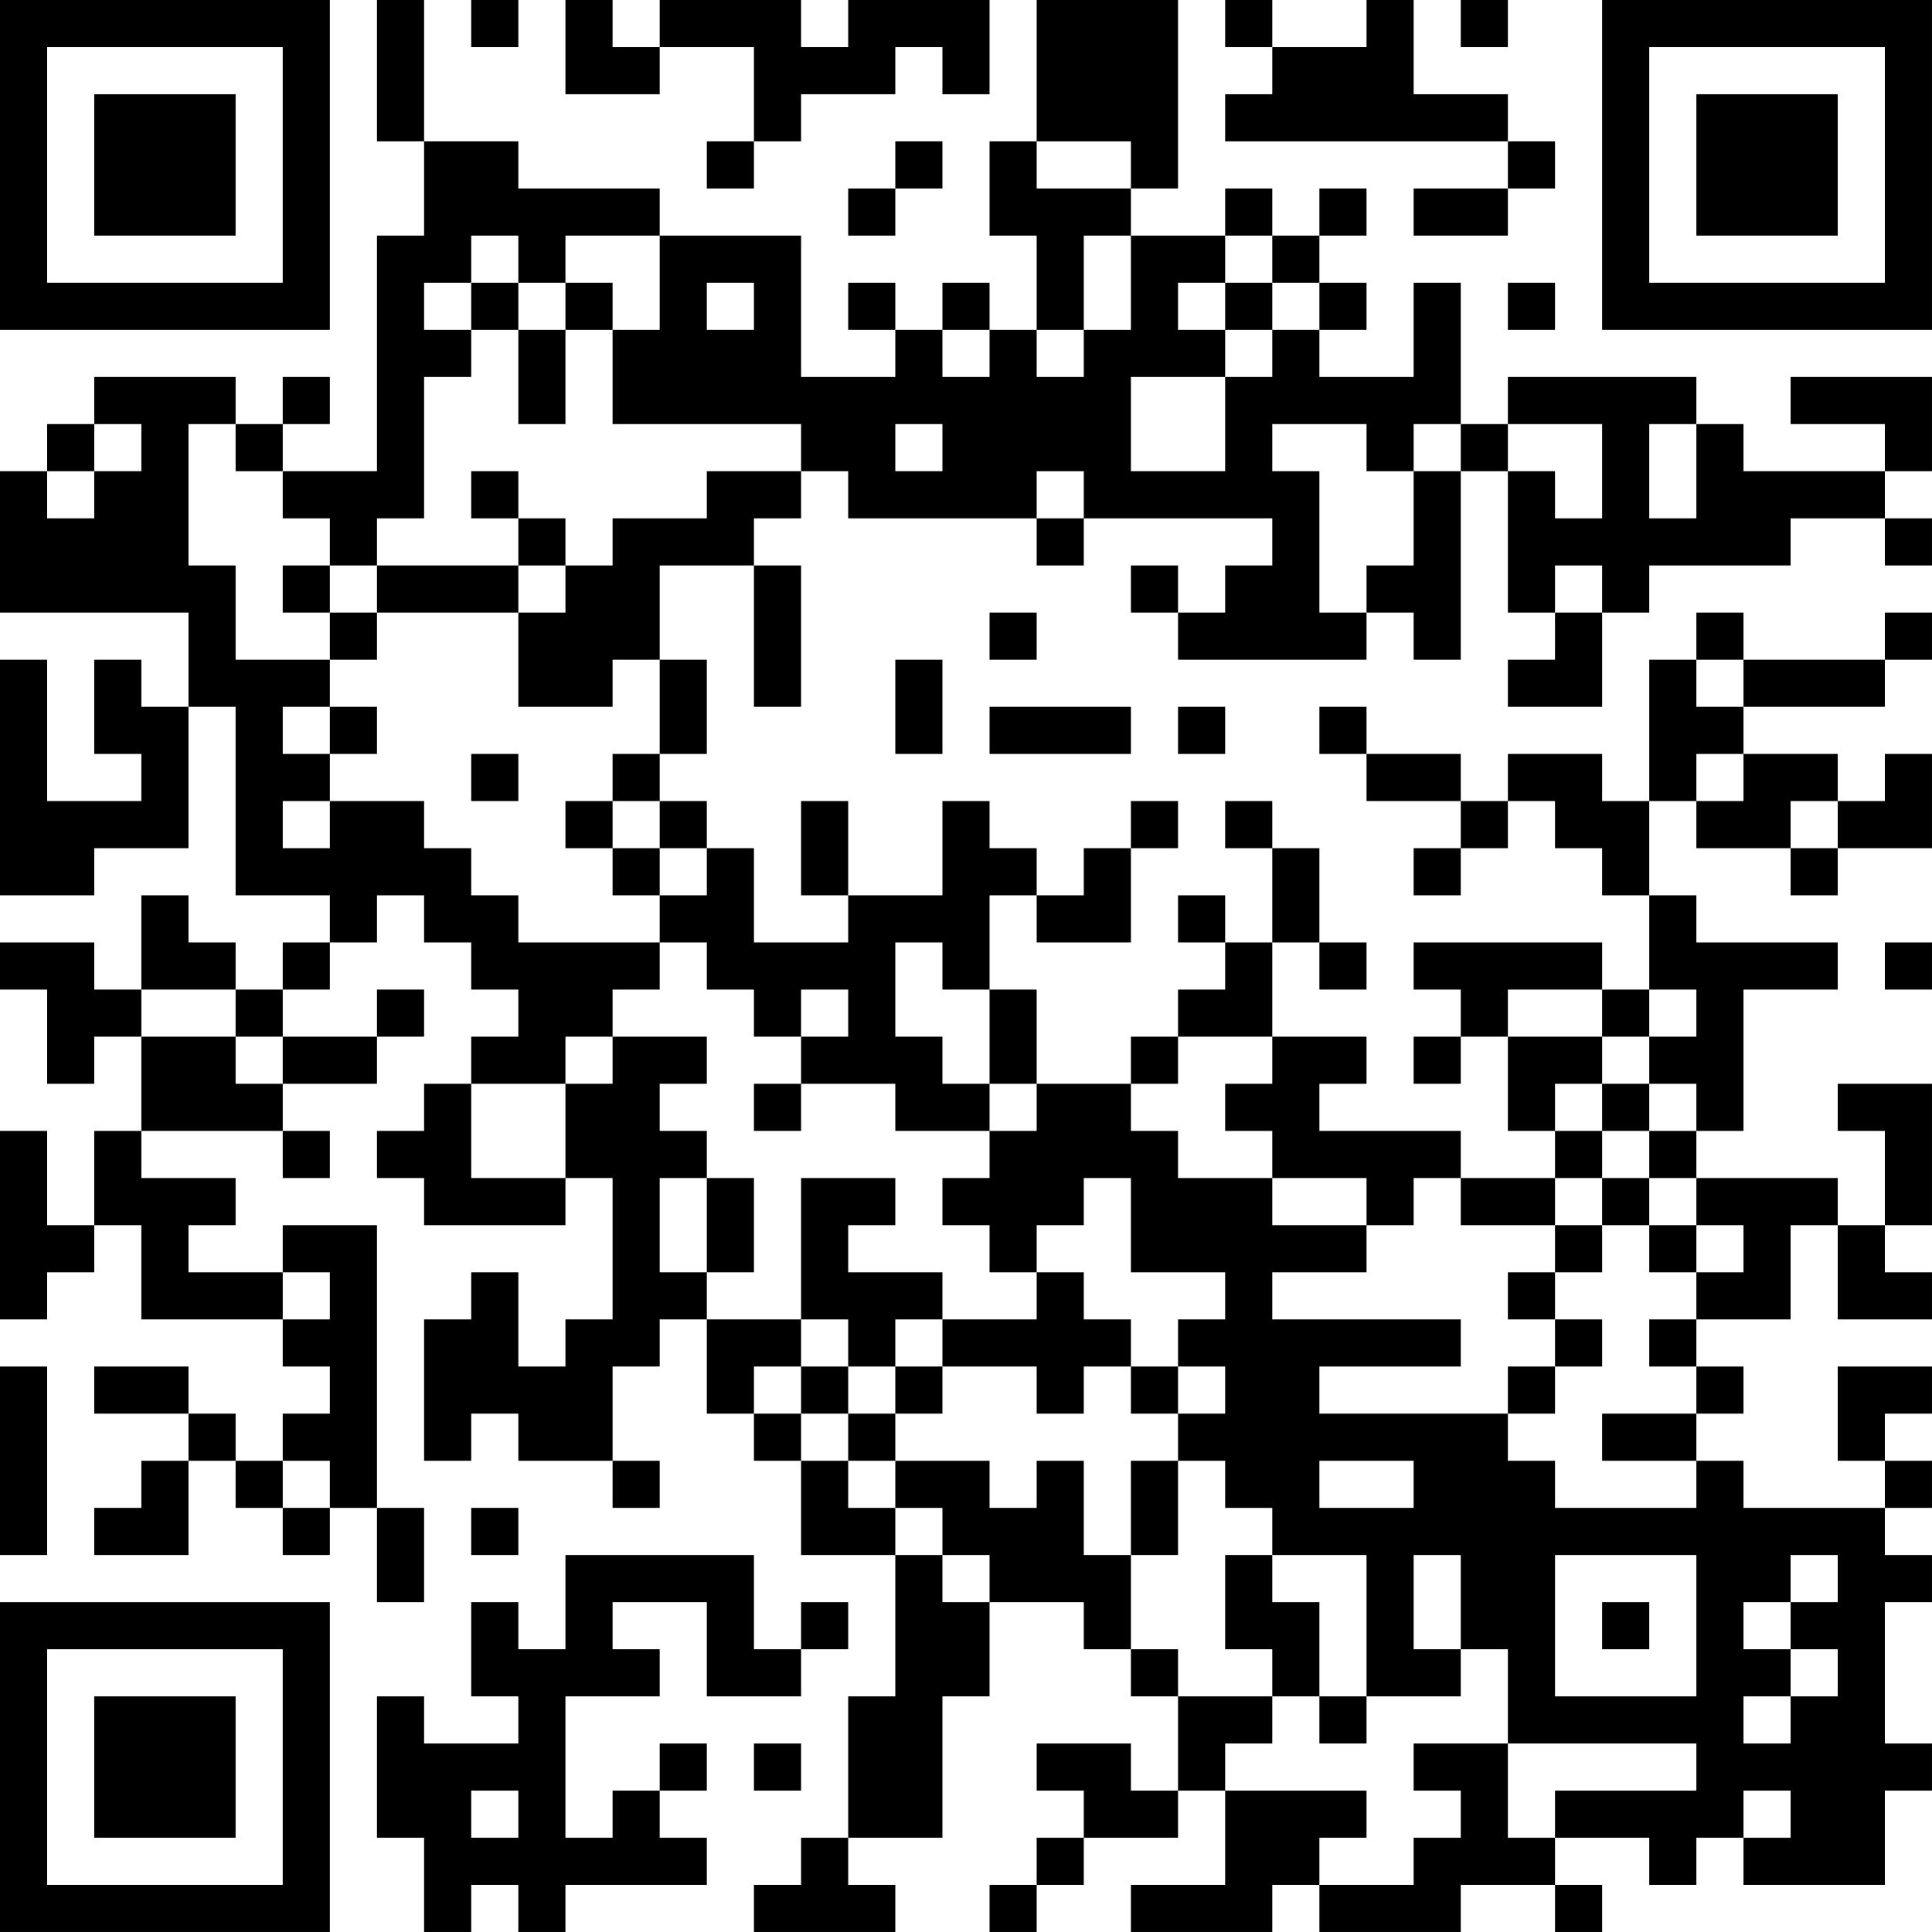 <?xml version="1.0" encoding="UTF-8"?>
<svg xmlns="http://www.w3.org/2000/svg" version="1.1" width="200" height="200" viewBox="0 0 200 200"><rect x="0" y="0" width="200" height="200" fill="#ffffff"/><g transform="scale(4.878)"><g transform="translate(0,0)"><path fill-rule="evenodd" d="M8 0L8 3L9 3L9 5L8 5L8 10L6 10L6 9L7 9L7 8L6 8L6 9L5 9L5 8L2 8L2 9L1 9L1 10L0 10L0 13L4 13L4 15L3 15L3 14L2 14L2 16L3 16L3 17L1 17L1 14L0 14L0 19L2 19L2 18L4 18L4 15L5 15L5 19L7 19L7 20L6 20L6 21L5 21L5 20L4 20L4 19L3 19L3 21L2 21L2 20L0 20L0 21L1 21L1 23L2 23L2 22L3 22L3 24L2 24L2 26L1 26L1 24L0 24L0 28L1 28L1 27L2 27L2 26L3 26L3 28L6 28L6 29L7 29L7 30L6 30L6 31L5 31L5 30L4 30L4 29L2 29L2 30L4 30L4 31L3 31L3 32L2 32L2 33L4 33L4 31L5 31L5 32L6 32L6 33L7 33L7 32L8 32L8 34L9 34L9 32L8 32L8 26L6 26L6 27L4 27L4 26L5 26L5 25L3 25L3 24L6 24L6 25L7 25L7 24L6 24L6 23L8 23L8 22L9 22L9 21L8 21L8 22L6 22L6 21L7 21L7 20L8 20L8 19L9 19L9 20L10 20L10 21L11 21L11 22L10 22L10 23L9 23L9 24L8 24L8 25L9 25L9 26L12 26L12 25L13 25L13 28L12 28L12 29L11 29L11 27L10 27L10 28L9 28L9 31L10 31L10 30L11 30L11 31L13 31L13 32L14 32L14 31L13 31L13 29L14 29L14 28L15 28L15 30L16 30L16 31L17 31L17 33L19 33L19 36L18 36L18 39L17 39L17 40L16 40L16 41L19 41L19 40L18 40L18 39L20 39L20 36L21 36L21 34L23 34L23 35L24 35L24 36L25 36L25 38L24 38L24 37L22 37L22 38L23 38L23 39L22 39L22 40L21 40L21 41L22 41L22 40L23 40L23 39L25 39L25 38L26 38L26 40L24 40L24 41L27 41L27 40L28 40L28 41L31 41L31 40L33 40L33 41L34 41L34 40L33 40L33 39L35 39L35 40L36 40L36 39L37 39L37 40L40 40L40 38L41 38L41 37L40 37L40 34L41 34L41 33L40 33L40 32L41 32L41 31L40 31L40 30L41 30L41 29L39 29L39 31L40 31L40 32L37 32L37 31L36 31L36 30L37 30L37 29L36 29L36 28L38 28L38 26L39 26L39 28L41 28L41 27L40 27L40 26L41 26L41 23L39 23L39 24L40 24L40 26L39 26L39 25L36 25L36 24L37 24L37 21L39 21L39 20L36 20L36 19L35 19L35 17L36 17L36 18L38 18L38 19L39 19L39 18L41 18L41 16L40 16L40 17L39 17L39 16L37 16L37 15L40 15L40 14L41 14L41 13L40 13L40 14L37 14L37 13L36 13L36 14L35 14L35 17L34 17L34 16L32 16L32 17L31 17L31 16L29 16L29 15L28 15L28 16L29 16L29 17L31 17L31 18L30 18L30 19L31 19L31 18L32 18L32 17L33 17L33 18L34 18L34 19L35 19L35 21L34 21L34 20L30 20L30 21L31 21L31 22L30 22L30 23L31 23L31 22L32 22L32 24L33 24L33 25L31 25L31 24L28 24L28 23L29 23L29 22L27 22L27 20L28 20L28 21L29 21L29 20L28 20L28 18L27 18L27 17L26 17L26 18L27 18L27 20L26 20L26 19L25 19L25 20L26 20L26 21L25 21L25 22L24 22L24 23L22 23L22 21L21 21L21 19L22 19L22 20L24 20L24 18L25 18L25 17L24 17L24 18L23 18L23 19L22 19L22 18L21 18L21 17L20 17L20 19L18 19L18 17L17 17L17 19L18 19L18 20L16 20L16 18L15 18L15 17L14 17L14 16L15 16L15 14L14 14L14 12L16 12L16 15L17 15L17 12L16 12L16 11L17 11L17 10L18 10L18 11L22 11L22 12L23 12L23 11L27 11L27 12L26 12L26 13L25 13L25 12L24 12L24 13L25 13L25 14L29 14L29 13L30 13L30 14L31 14L31 10L32 10L32 13L33 13L33 14L32 14L32 15L34 15L34 13L35 13L35 12L38 12L38 11L40 11L40 12L41 12L41 11L40 11L40 10L41 10L41 8L38 8L38 9L40 9L40 10L37 10L37 9L36 9L36 8L32 8L32 9L31 9L31 6L30 6L30 8L28 8L28 7L29 7L29 6L28 6L28 5L29 5L29 4L28 4L28 5L27 5L27 4L26 4L26 5L24 5L24 4L25 4L25 0L22 0L22 3L21 3L21 5L22 5L22 7L21 7L21 6L20 6L20 7L19 7L19 6L18 6L18 7L19 7L19 8L17 8L17 5L14 5L14 4L11 4L11 3L9 3L9 0ZM10 0L10 1L11 1L11 0ZM12 0L12 2L14 2L14 1L16 1L16 3L15 3L15 4L16 4L16 3L17 3L17 2L19 2L19 1L20 1L20 2L21 2L21 0L18 0L18 1L17 1L17 0L14 0L14 1L13 1L13 0ZM26 0L26 1L27 1L27 2L26 2L26 3L32 3L32 4L30 4L30 5L32 5L32 4L33 4L33 3L32 3L32 2L30 2L30 0L29 0L29 1L27 1L27 0ZM31 0L31 1L32 1L32 0ZM19 3L19 4L18 4L18 5L19 5L19 4L20 4L20 3ZM22 3L22 4L24 4L24 3ZM10 5L10 6L9 6L9 7L10 7L10 8L9 8L9 11L8 11L8 12L7 12L7 11L6 11L6 10L5 10L5 9L4 9L4 12L5 12L5 14L7 14L7 15L6 15L6 16L7 16L7 17L6 17L6 18L7 18L7 17L9 17L9 18L10 18L10 19L11 19L11 20L14 20L14 21L13 21L13 22L12 22L12 23L10 23L10 25L12 25L12 23L13 23L13 22L15 22L15 23L14 23L14 24L15 24L15 25L14 25L14 27L15 27L15 28L17 28L17 29L16 29L16 30L17 30L17 31L18 31L18 32L19 32L19 33L20 33L20 34L21 34L21 33L20 33L20 32L19 32L19 31L21 31L21 32L22 32L22 31L23 31L23 33L24 33L24 35L25 35L25 36L27 36L27 37L26 37L26 38L29 38L29 39L28 39L28 40L30 40L30 39L31 39L31 38L30 38L30 37L32 37L32 39L33 39L33 38L36 38L36 37L32 37L32 35L31 35L31 33L30 33L30 35L31 35L31 36L29 36L29 33L27 33L27 32L26 32L26 31L25 31L25 30L26 30L26 29L25 29L25 28L26 28L26 27L24 27L24 25L23 25L23 26L22 26L22 27L21 27L21 26L20 26L20 25L21 25L21 24L22 24L22 23L21 23L21 21L20 21L20 20L19 20L19 22L20 22L20 23L21 23L21 24L19 24L19 23L17 23L17 22L18 22L18 21L17 21L17 22L16 22L16 21L15 21L15 20L14 20L14 19L15 19L15 18L14 18L14 17L13 17L13 16L14 16L14 14L13 14L13 15L11 15L11 13L12 13L12 12L13 12L13 11L15 11L15 10L17 10L17 9L13 9L13 7L14 7L14 5L12 5L12 6L11 6L11 5ZM23 5L23 7L22 7L22 8L23 8L23 7L24 7L24 5ZM26 5L26 6L25 6L25 7L26 7L26 8L24 8L24 10L26 10L26 8L27 8L27 7L28 7L28 6L27 6L27 5ZM10 6L10 7L11 7L11 9L12 9L12 7L13 7L13 6L12 6L12 7L11 7L11 6ZM15 6L15 7L16 7L16 6ZM26 6L26 7L27 7L27 6ZM32 6L32 7L33 7L33 6ZM20 7L20 8L21 8L21 7ZM2 9L2 10L1 10L1 11L2 11L2 10L3 10L3 9ZM19 9L19 10L20 10L20 9ZM27 9L27 10L28 10L28 13L29 13L29 12L30 12L30 10L31 10L31 9L30 9L30 10L29 10L29 9ZM32 9L32 10L33 10L33 11L34 11L34 9ZM35 9L35 11L36 11L36 9ZM10 10L10 11L11 11L11 12L8 12L8 13L7 13L7 12L6 12L6 13L7 13L7 14L8 14L8 13L11 13L11 12L12 12L12 11L11 11L11 10ZM22 10L22 11L23 11L23 10ZM33 12L33 13L34 13L34 12ZM21 13L21 14L22 14L22 13ZM19 14L19 16L20 16L20 14ZM36 14L36 15L37 15L37 14ZM7 15L7 16L8 16L8 15ZM21 15L21 16L24 16L24 15ZM25 15L25 16L26 16L26 15ZM10 16L10 17L11 17L11 16ZM36 16L36 17L37 17L37 16ZM12 17L12 18L13 18L13 19L14 19L14 18L13 18L13 17ZM38 17L38 18L39 18L39 17ZM40 20L40 21L41 21L41 20ZM3 21L3 22L5 22L5 23L6 23L6 22L5 22L5 21ZM32 21L32 22L34 22L34 23L33 23L33 24L34 24L34 25L33 25L33 26L31 26L31 25L30 25L30 26L29 26L29 25L27 25L27 24L26 24L26 23L27 23L27 22L25 22L25 23L24 23L24 24L25 24L25 25L27 25L27 26L29 26L29 27L27 27L27 28L31 28L31 29L28 29L28 30L32 30L32 31L33 31L33 32L36 32L36 31L34 31L34 30L36 30L36 29L35 29L35 28L36 28L36 27L37 27L37 26L36 26L36 25L35 25L35 24L36 24L36 23L35 23L35 22L36 22L36 21L35 21L35 22L34 22L34 21ZM16 23L16 24L17 24L17 23ZM34 23L34 24L35 24L35 23ZM15 25L15 27L16 27L16 25ZM17 25L17 28L18 28L18 29L17 29L17 30L18 30L18 31L19 31L19 30L20 30L20 29L22 29L22 30L23 30L23 29L24 29L24 30L25 30L25 29L24 29L24 28L23 28L23 27L22 27L22 28L20 28L20 27L18 27L18 26L19 26L19 25ZM34 25L34 26L33 26L33 27L32 27L32 28L33 28L33 29L32 29L32 30L33 30L33 29L34 29L34 28L33 28L33 27L34 27L34 26L35 26L35 27L36 27L36 26L35 26L35 25ZM6 27L6 28L7 28L7 27ZM19 28L19 29L18 29L18 30L19 30L19 29L20 29L20 28ZM0 29L0 33L1 33L1 29ZM6 31L6 32L7 32L7 31ZM24 31L24 33L25 33L25 31ZM28 31L28 32L30 32L30 31ZM10 32L10 33L11 33L11 32ZM12 33L12 35L11 35L11 34L10 34L10 36L11 36L11 37L9 37L9 36L8 36L8 39L9 39L9 41L10 41L10 40L11 40L11 41L12 41L12 40L15 40L15 39L14 39L14 38L15 38L15 37L14 37L14 38L13 38L13 39L12 39L12 36L14 36L14 35L13 35L13 34L15 34L15 36L17 36L17 35L18 35L18 34L17 34L17 35L16 35L16 33ZM26 33L26 35L27 35L27 36L28 36L28 37L29 37L29 36L28 36L28 34L27 34L27 33ZM33 33L33 36L36 36L36 33ZM38 33L38 34L37 34L37 35L38 35L38 36L37 36L37 37L38 37L38 36L39 36L39 35L38 35L38 34L39 34L39 33ZM34 34L34 35L35 35L35 34ZM16 37L16 38L17 38L17 37ZM10 38L10 39L11 39L11 38ZM37 38L37 39L38 39L38 38ZM0 0L0 7L7 7L7 0ZM1 1L1 6L6 6L6 1ZM2 2L2 5L5 5L5 2ZM34 0L34 7L41 7L41 0ZM35 1L35 6L40 6L40 1ZM36 2L36 5L39 5L39 2ZM0 34L0 41L7 41L7 34ZM1 35L1 40L6 40L6 35ZM2 36L2 39L5 39L5 36Z" fill="#000000"/></g></g></svg>
